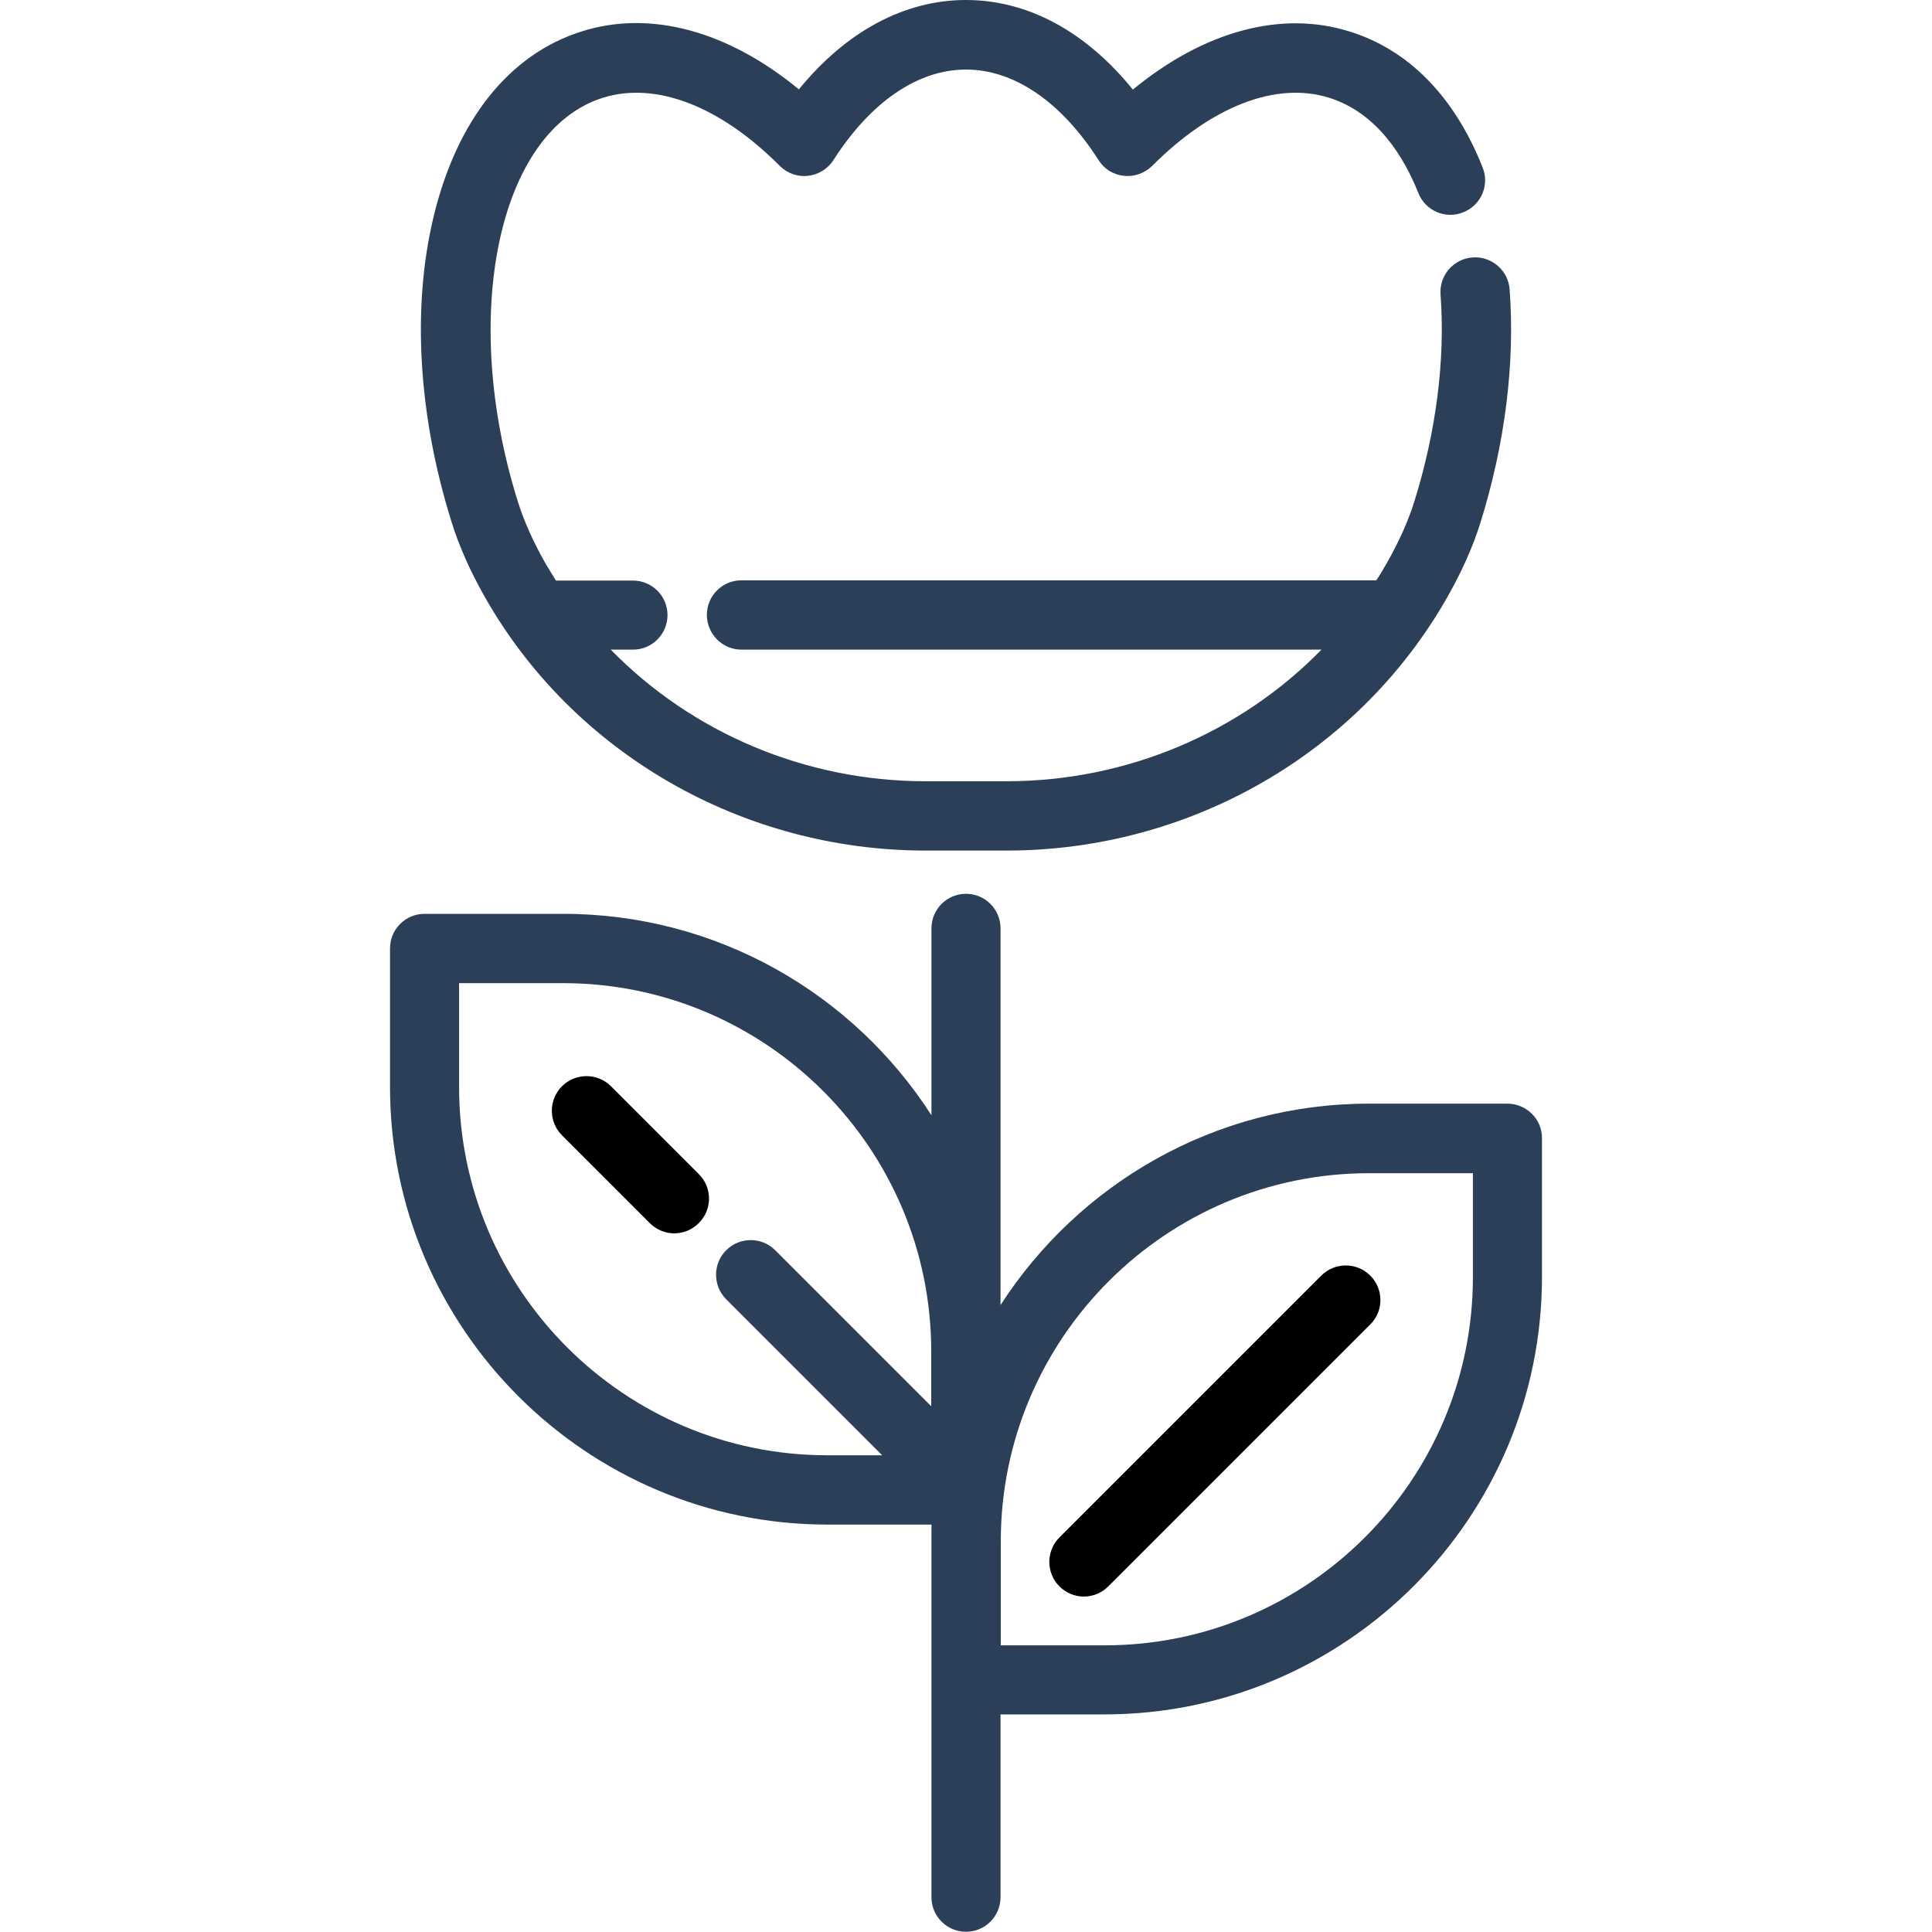 <?xml version="1.0" encoding="utf-8"?>
<!-- Generator: Adobe Illustrator 23.0.5, SVG Export Plug-In . SVG Version: 6.00 Build 0)  -->
<svg version="1.1" id="Layer_1" xmlns="http://www.w3.org/2000/svg" xmlns:xlink="http://www.w3.org/1999/xlink" x="0px" y="0px"
	 viewBox="0 0 800 800" style="enable-background:new 0 0 800 800;" xml:space="preserve">
<style type="text/css">
	.st0{fill:#2C3F58;}
</style>
<g>
	<g>
		<path class="st0" d="M625.1,119.8c-0.6-7.9-7.5-13.8-15.4-13.2c-7.9,0.6-13.8,7.5-13.2,15.4c2,27-1.8,56.7-10.9,85.8
			c-2.5,8-6.3,16.4-11.2,25.1c-1.4,2.5-2.9,5-4.5,7.4H307c-7.9,0-14.3,6.4-14.3,14.3S299.1,269,307,269h240.2
			c-33.5,34.3-80.5,54.5-130.4,54.5h-33.5c-50,0-96.9-20.2-130.4-54.5h9.2c7.9,0,14.3-6.4,14.3-14.3s-6.4-14.3-14.3-14.3h-31.9
			c-1.5-2.4-3-4.9-4.5-7.4c-4.9-8.7-8.7-17.1-11.2-25.1c-24.3-77.1-8.2-153.8,35.1-167.4c21.9-6.9,48.6,3.4,73.3,28.2
			c3.1,3.1,7.4,4.6,11.7,4.1c4.3-0.5,8.2-2.9,10.5-6.5c15.5-24.2,35-37.5,54.9-37.5c19.9,0,39.4,13.3,54.9,37.5
			c2.3,3.7,6.2,6.1,10.5,6.5c4.3,0.5,8.6-1.1,11.7-4.1c24.7-24.8,51.5-35.1,73.3-28.2c20.1,6.3,31.1,24.9,36.9,39.4
			c2.9,7.4,11.3,11,18.6,8c7.4-2.9,11-11.3,8-18.6c-11.5-29.1-30.5-48.6-54.9-56.2c-28.4-9-60.5-0.2-89.9,24C449.6,13,425.5,0,400,0
			c-25.5,0-49.6,13-69.2,37c-29.4-24.2-61.5-33-89.9-24c-30,9.4-51.8,36.7-61.4,76.9c-9,37.5-6.3,82.5,7.6,126.6
			c3.1,9.9,7.7,20.2,13.6,30.6c36.7,64.8,106.7,105.1,182.6,105.1h33.5c75.9,0,145.9-40.3,182.6-105.1c5.9-10.4,10.5-20.7,13.6-30.6
			C623.2,183.8,627.4,150.4,625.1,119.8z"/>
	</g>
</g>
<g>
	<g>
		<path class="st0" d="M624.2,457h-57.4c-63.9,0-120.2,33.3-152.5,83.4v-156c0-7.9-6.4-14.3-14.3-14.3s-14.3,6.4-14.3,14.3v77.4
			c-32.3-50.2-88.6-83.4-152.5-83.4h-57.4c-7.9,0-14.3,6.4-14.3,14.3v57.4c0,99.9,81.3,181.2,181.2,181.2h43v154.3
			c0,7.9,6.4,14.3,14.3,14.3c7.9,0,14.3-6.4,14.3-14.3v-75.7h43c99.9,0,181.2-81.3,181.2-181.2v-57.4
			C638.6,463.5,632.1,457,624.2,457z M385.7,582.4L321,517.7c-5.6-5.6-14.7-5.6-20.3,0c-5.6,5.6-5.6,14.7,0,20.3l64.6,64.6h-22.7
			c-84.1,0-152.5-68.4-152.5-152.5v-43h43c84.1,0,152.5,68.4,152.5,152.5V582.4z M609.9,528.8L609.9,528.8
			c0,84.1-68.4,152.5-152.5,152.5h-43v-43c0-84.1,68.4-152.5,152.5-152.5h43L609.9,528.8L609.9,528.8z"/>
	</g>
</g>
<g>
	<g>
		<path d="M567.4,528.2c-5.6-5.6-14.7-5.6-20.3,0L438.7,636.6c-5.6,5.6-5.6,14.7,0,20.3c2.8,2.8,6.5,4.2,10.1,4.2s7.3-1.4,10.1-4.2
			l108.5-108.5C573,542.9,573,533.8,567.4,528.2z"/>
	</g>
</g>
<g>
	<g>
		<path d="M289.4,486.2l-36.4-36.4c-5.6-5.6-14.7-5.6-20.3,0c-5.6,5.6-5.6,14.7,0,20.3l36.4,36.4c2.8,2.8,6.5,4.2,10.1,4.2
			s7.3-1.4,10.1-4.2C295,500.9,295,491.8,289.4,486.2z"/>
	</g>
</g>
</svg>
